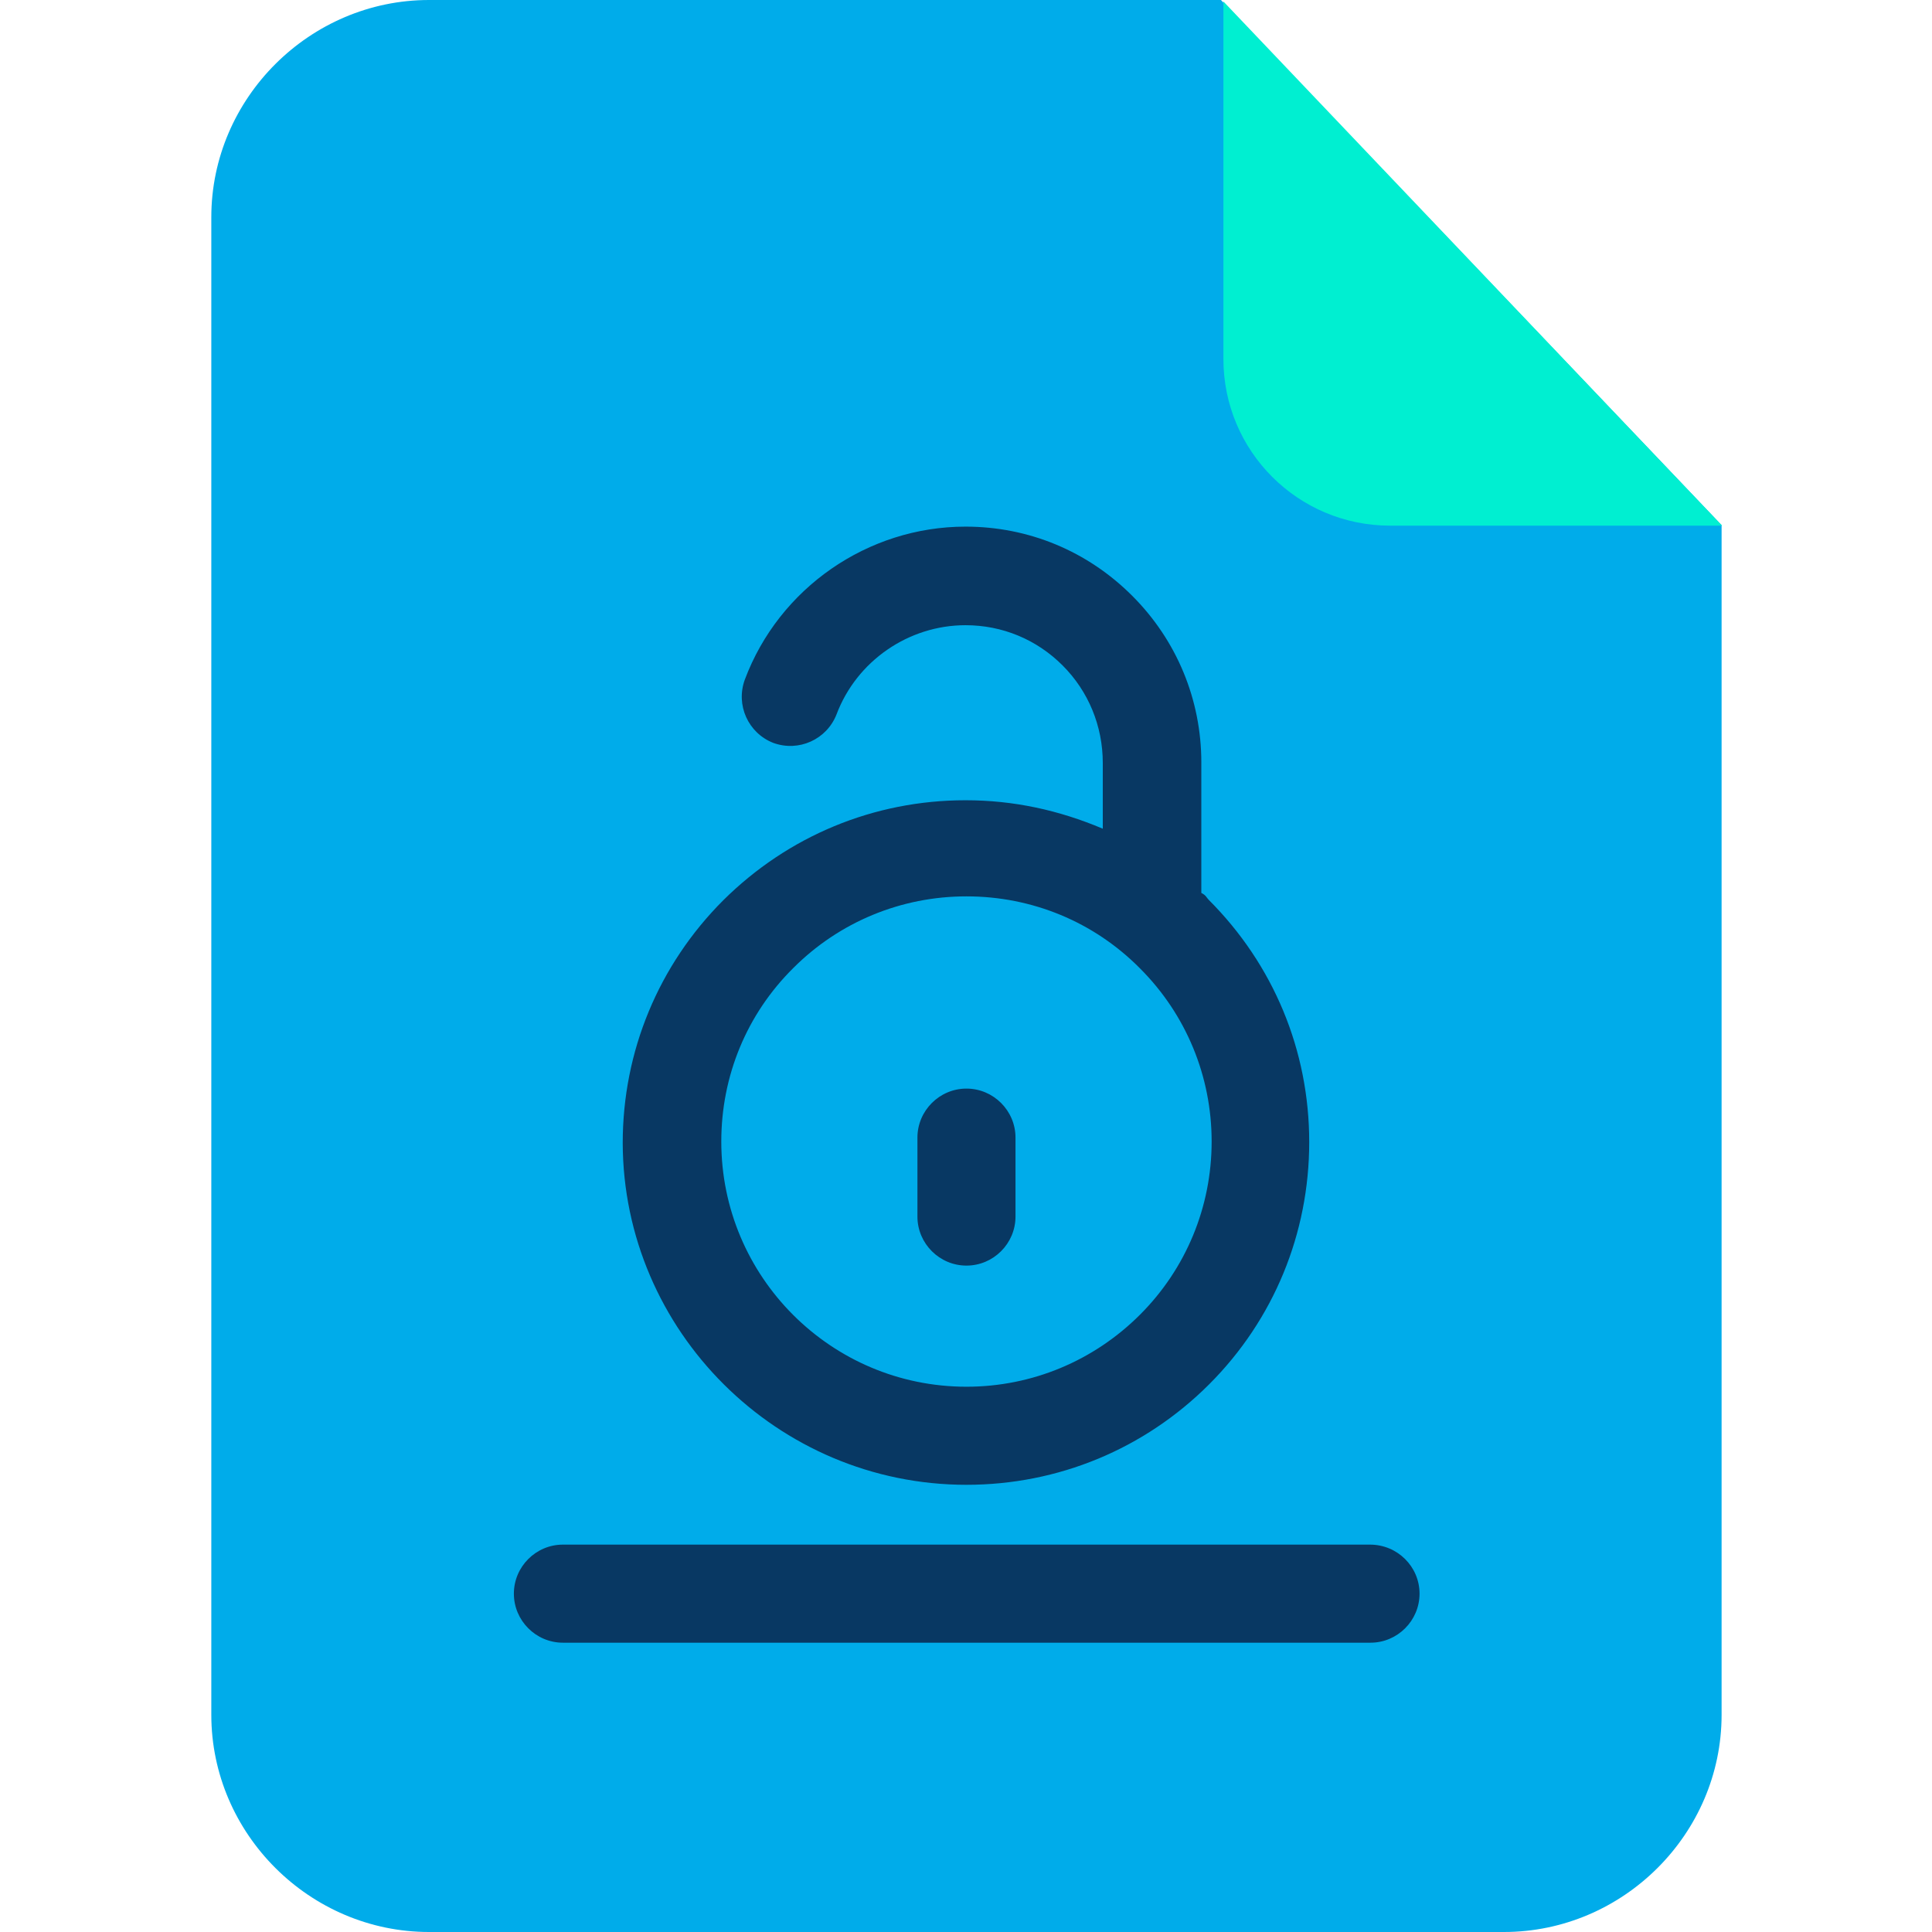 <svg height="640pt" viewBox="-70 0 640 640" width="640pt" xmlns="http://www.w3.org/2000/svg"><path d="m334.457 0h-262.332c-39.473 0-72.125 32.484-72.125 71.957v496.086c0 39.473 32.652 71.957 72.125 71.957h356.059c39.473 0 72.117-32.484 72.117-71.957v-394.074zm0 0" fill="#00acea"/><path d="m335.27.488 165.199 173.641h-109.973c-30.535 0-55.227-24.688-55.227-55.223zm0 0" fill="#00efd1"/><g fill="#083863"><path d="m383.836 511.676h-267.371c-8.93 0-16.238 7.309-16.238 16.242 0 8.938 7.309 16.246 16.238 16.246h267.535c8.934 0 16.242-7.309 16.242-16.246 0-8.934-7.309-16.242-16.406-16.242zm0 0"/><path d="m250.152 419.246c8.934 0 16.246-7.309 16.246-16.242v-26.152c0-8.934-7.312-16.242-16.246-16.242s-16.242 7.309-16.242 16.242v26.152c0 8.934 7.309 16.242 16.242 16.242zm0 0"/><path d="m250.152 491.859c30.375 0 58.965-11.859 80.41-33.301 21.438-21.441 33.133-50.027 33.133-80.242 0-30.379-11.855-58.805-33.301-80.246-.809-.816-.809-1.461-2.438-2.273v-43.211c0-20.789-8.117-40.449-22.898-55.227-14.785-14.781-34.277-22.906-55.23-22.906-32.324 0-61.727 20.309-73.098 50.684-3.086 8.445 1.137 17.703 9.422 20.953 8.449 3.086 17.707-1.141 20.953-9.422 6.66-17.707 23.879-29.562 42.723-29.562 12.184 0 23.555 4.711 32.164 13.32 8.609 8.605 13.32 20.141 13.32 32.324v21.766c-14.617-6.172-29.566-9.422-45.484-9.422-30.375 0-58.801 11.859-80.242 33.137-21.441 21.441-33.301 50.031-33.301 80.406.16 62.219 51.168 113.223 113.867 113.223zm-57.34-171.211c15.27-15.27 35.738-23.715 57.34-23.715 21.766 0 42.234 8.445 57.504 23.875 15.27 15.27 23.715 35.738 23.715 57.344 0 21.602-8.445 42.07-23.715 57.34-15.27 15.27-35.738 23.879-57.504 23.879-44.828 0-81.215-36.383-81.215-81.219 0-21.766 8.445-42.234 23.875-57.504zm0 0"/></g></svg>